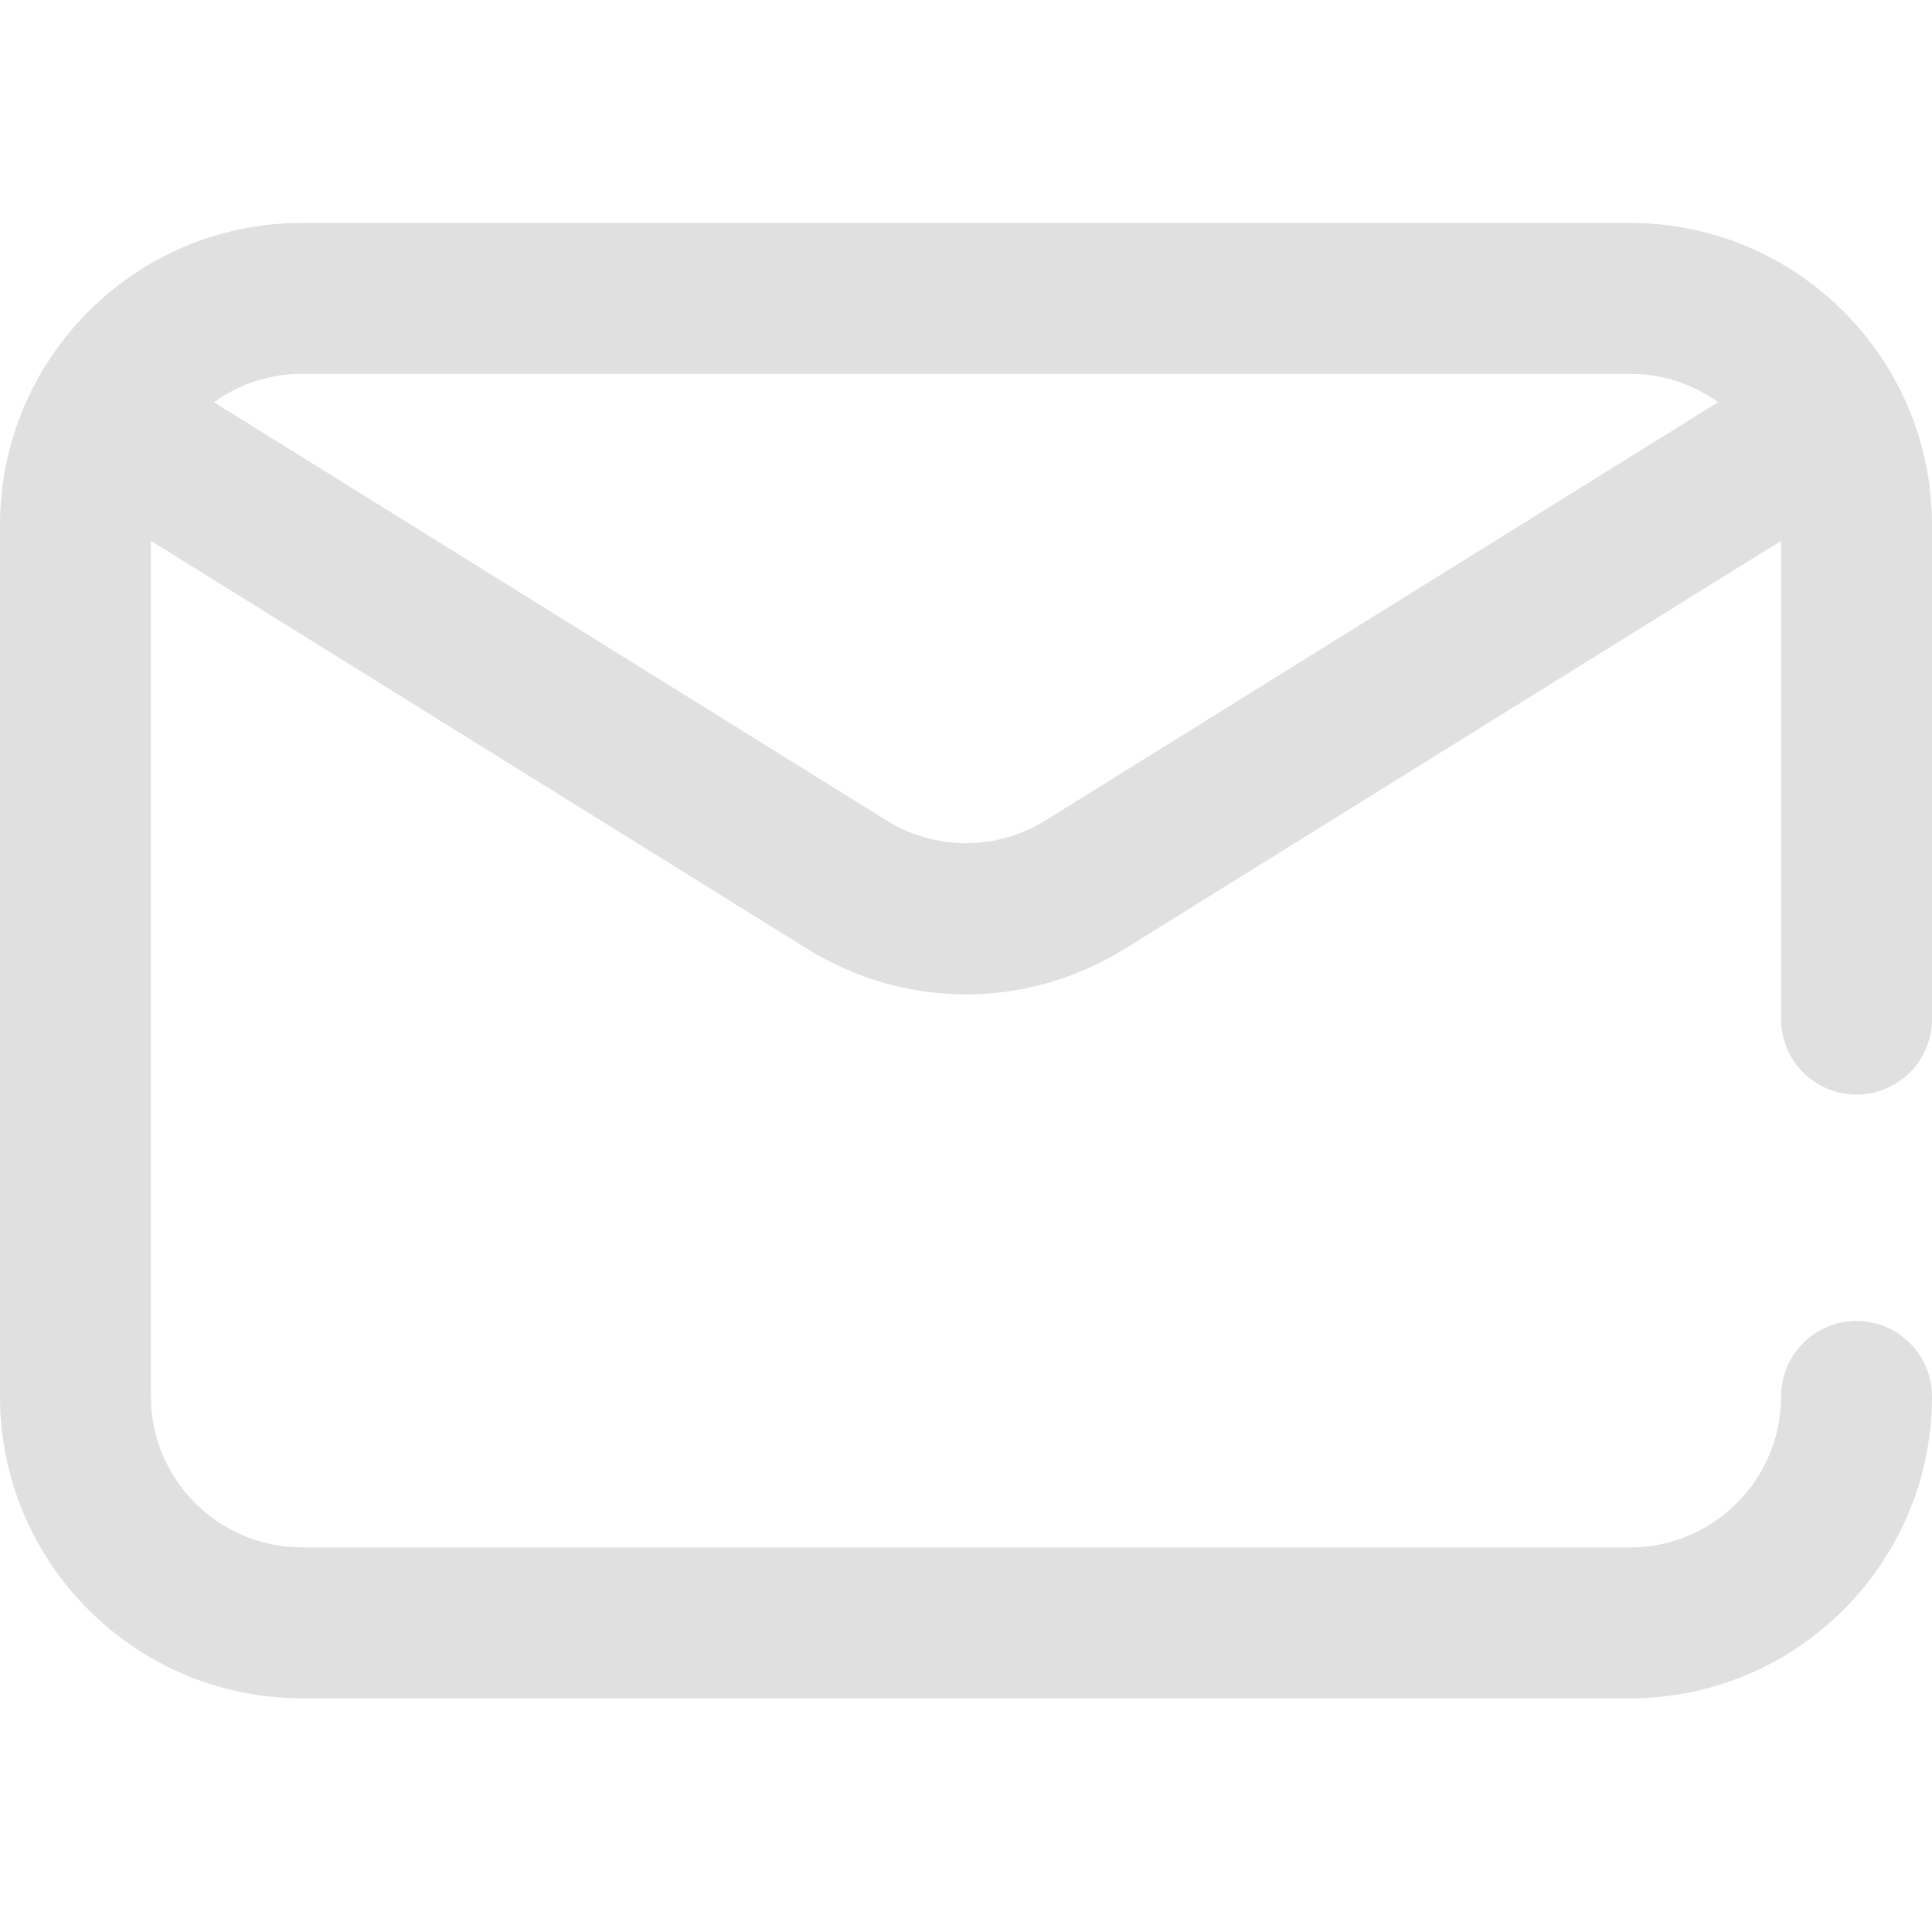 <svg width="26" height="26" viewBox="0 0 26 26" fill="none" xmlns="http://www.w3.org/2000/svg">
<path d="M24.984 14.73C25.545 14.73 26 14.276 26 13.715V7.062C26 4.822 24.178 3 21.938 3H4.062C1.822 3 0 4.822 0 7.062V18.793C0 21.033 1.822 22.855 4.062 22.855H21.938C24.178 22.855 26 21.033 26 18.793C26 18.232 25.545 17.777 24.984 17.777C24.423 17.777 23.969 18.232 23.969 18.793C23.969 19.913 23.058 20.824 21.938 20.824H4.062C2.942 20.824 2.031 19.913 2.031 18.793V7.278L10.855 12.764C11.516 13.176 12.258 13.382 13 13.382C13.742 13.382 14.484 13.176 15.145 12.764L23.969 7.278V13.715C23.969 14.276 24.423 14.73 24.984 14.73ZM14.073 11.039C13.411 11.451 12.589 11.451 11.927 11.039L2.879 5.413C3.212 5.173 3.621 5.031 4.062 5.031H21.938C22.379 5.031 22.788 5.173 23.121 5.413L14.073 11.039Z" fill="#E0E0E0"/>
</svg>
